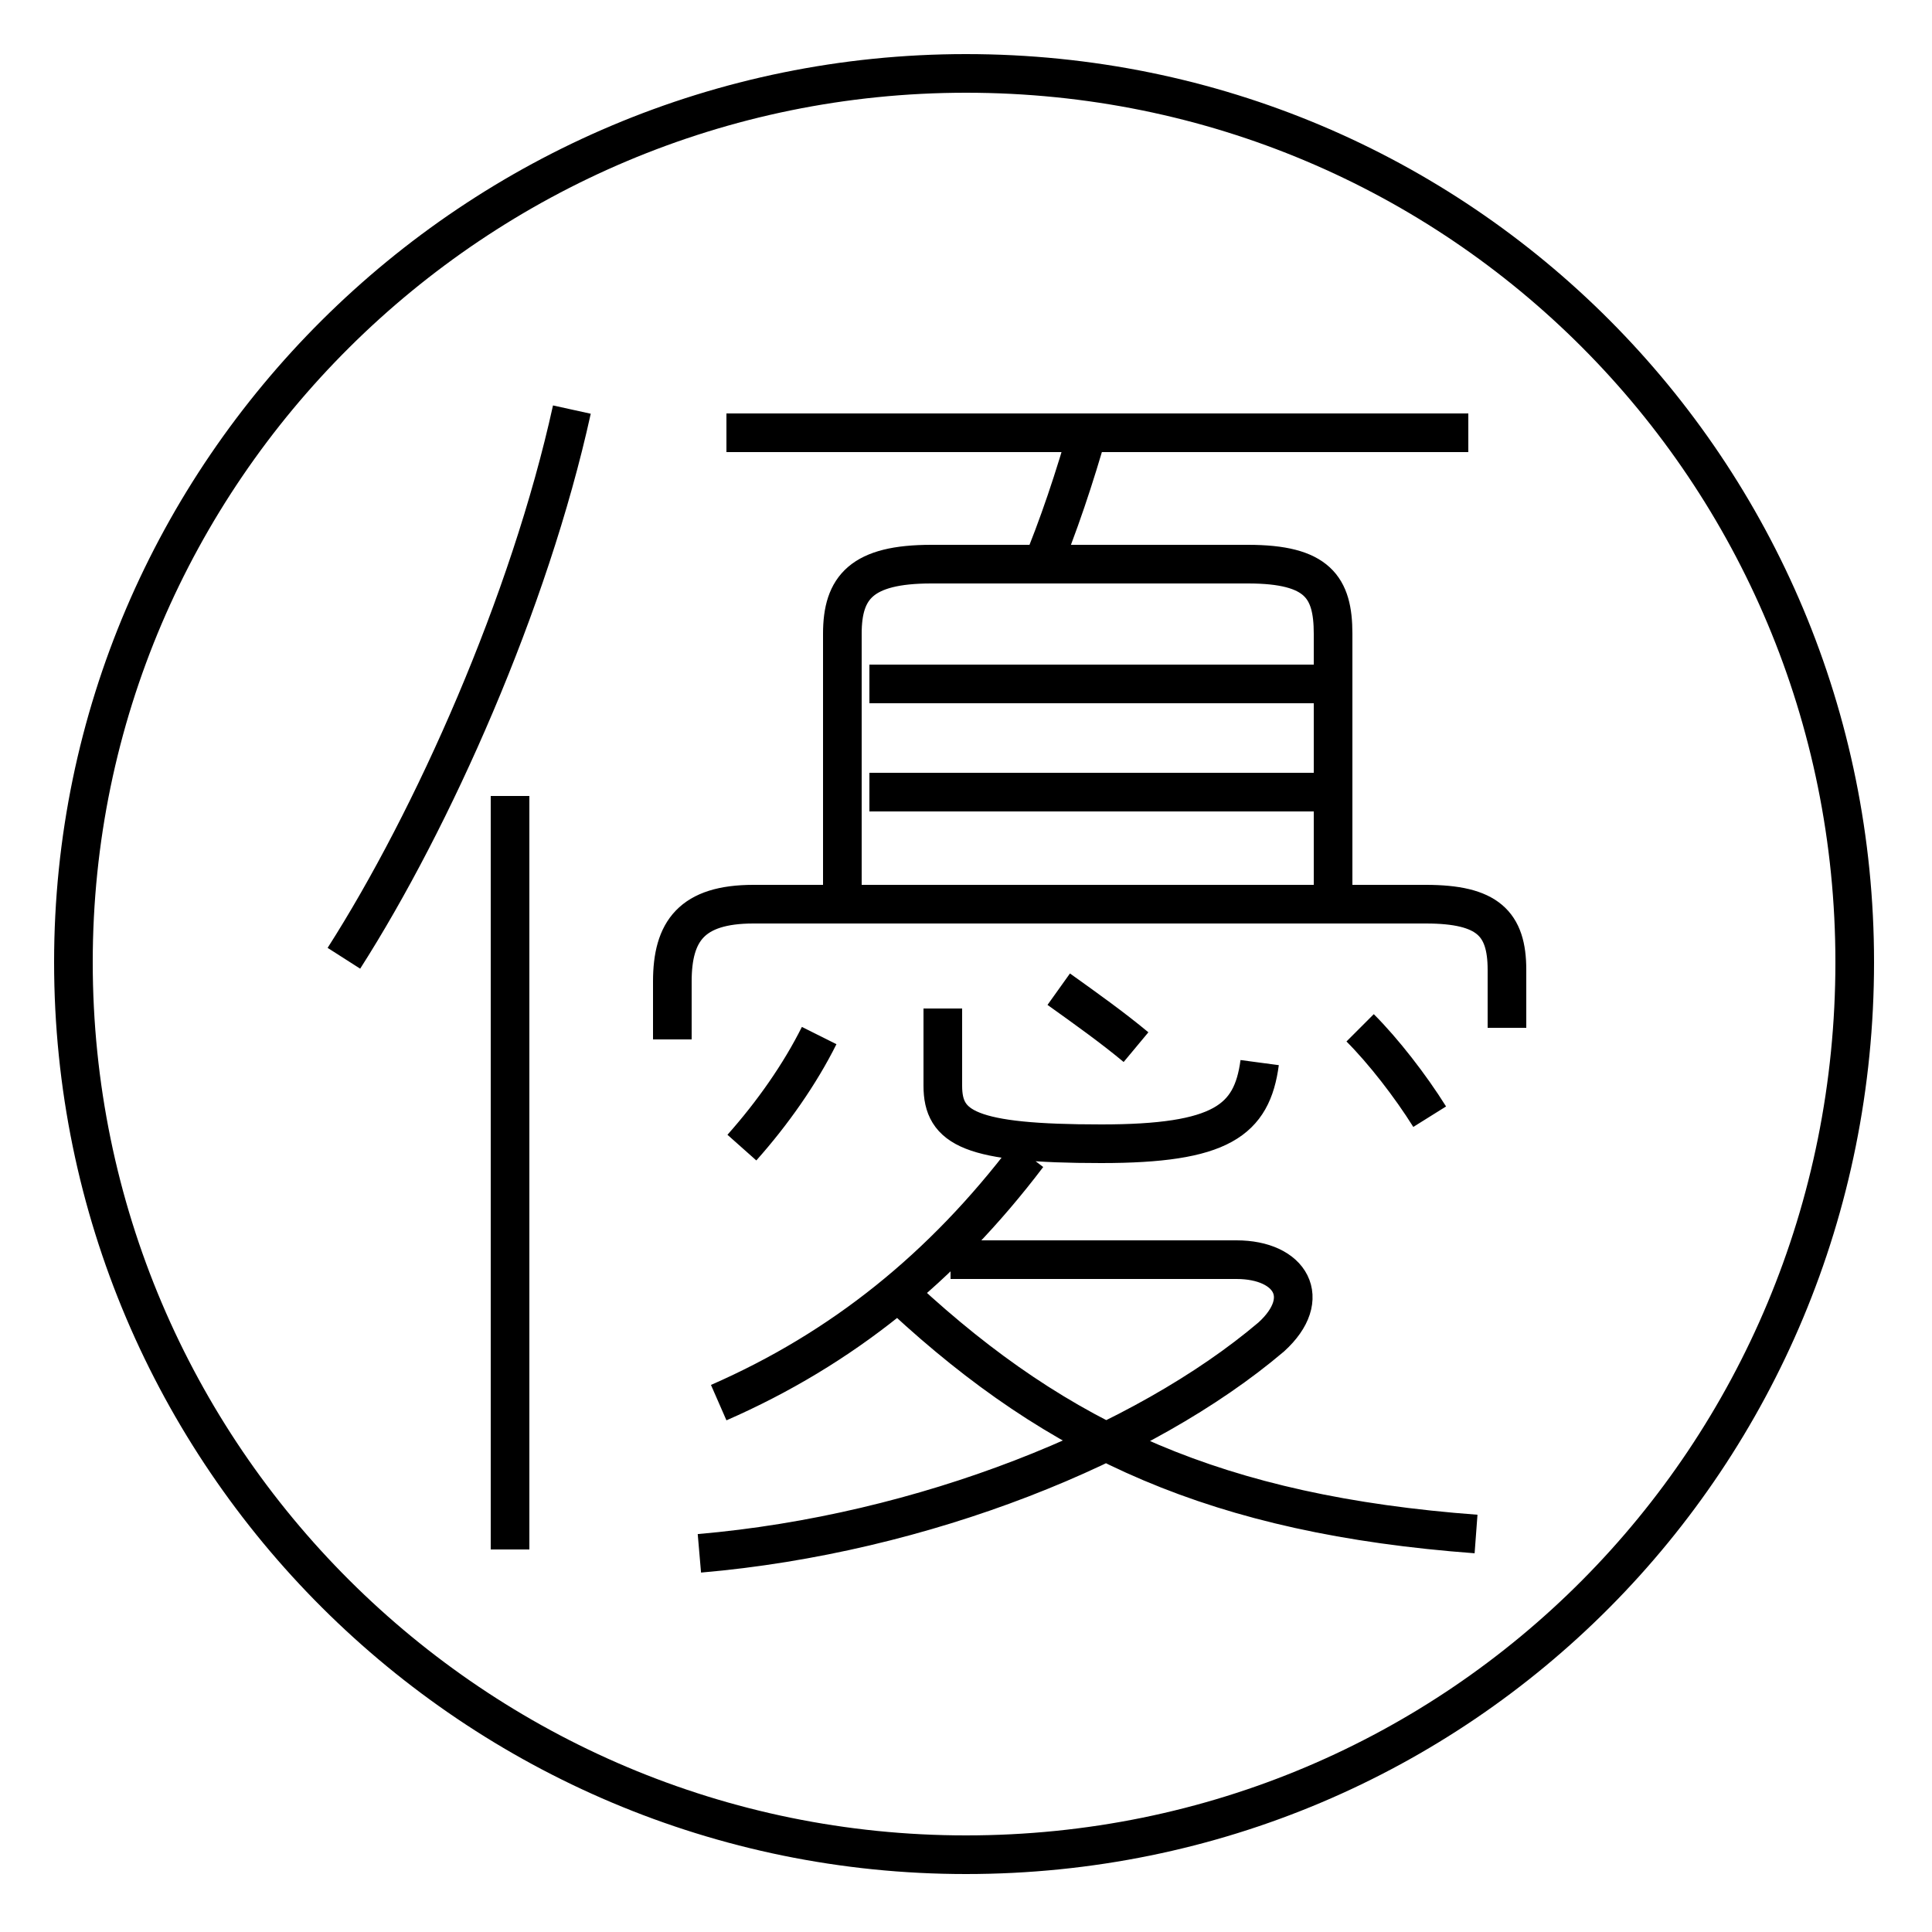 <?xml version='1.0' encoding='utf8'?>
<svg viewBox="0.0 -44.0 50.0 50.0" version="1.1" xmlns="http://www.w3.org/2000/svg">
<rect x="0.0" y="-44.0" width="50.0" height="50.0" fill="#808080" stroke="none"/>
<rect x="-1000" y="-1000" width="2000" height="2000" stroke="white" fill="white"/>
<g style="fill:none; stroke:#000000;  stroke-width:1">
<path d="M 18.6 7.7 C 21.8 9.1 24.4 11.2 26.6 14.1 M 38.2 4.3 C 31.5 4.8 27.4 6.7 23.4 10.4 M 18.1 3.8 C 23.9 4.3 29.6 6.6 32.9 9.4 C 34.0 10.4 33.4 11.4 32.0 11.4 L 24.6 11.4 M 13.2 3.9 L 13.2 23.4 M 8.9 19.2 C 11.2 22.8 13.7 28.4 14.8 33.4 M 39.0 17.4 L 39.0 18.9 C 39.0 20.1 38.5 20.6 36.9 20.6 L 19.5 20.6 C 17.9 20.6 17.4 19.9 17.4 18.6 L 17.4 17.1 M 38.0 32.8 L 18.8 32.8 M 34.1 23.5 L 22.5 23.5 M 34.1 26.3 L 22.5 26.3 M 34.5 20.6 L 34.5 27.6 C 34.5 28.8 34.1 29.4 32.3 29.4 L 24.1 29.4 C 22.3 29.4 21.8 28.8 21.8 27.6 L 21.8 20.6 M 26.9 29.2 C 27.4 30.4 27.8 31.6 28.2 33.0 M 19.2 14.3 C 20.0 15.2 20.7 16.2 21.2 17.2 M 37.0 15.1 C 36.5 15.9 35.8 16.8 35.2 17.4 M 32.6 16.5 C 32.4 15.0 31.6 14.4 28.5 14.4 C 25.1 14.4 24.4 14.8 24.4 15.9 L 24.4 17.9 M 27.4 18.4 C 28.1 17.9 28.8 17.4 29.4 16.9 M 25.0 -4.0 C 12.3 -4.0 1.9 6.3 1.9 19.1 C 1.9 31.8 12.3 42.1 25.0 42.1 C 37.8 42.1 48.0 31.8 48.0 19.1 C 48.0 6.3 37.8 -4.0 25.0 -4.0 Z " transform="scale(1, -1)" />
</g>
</svg>